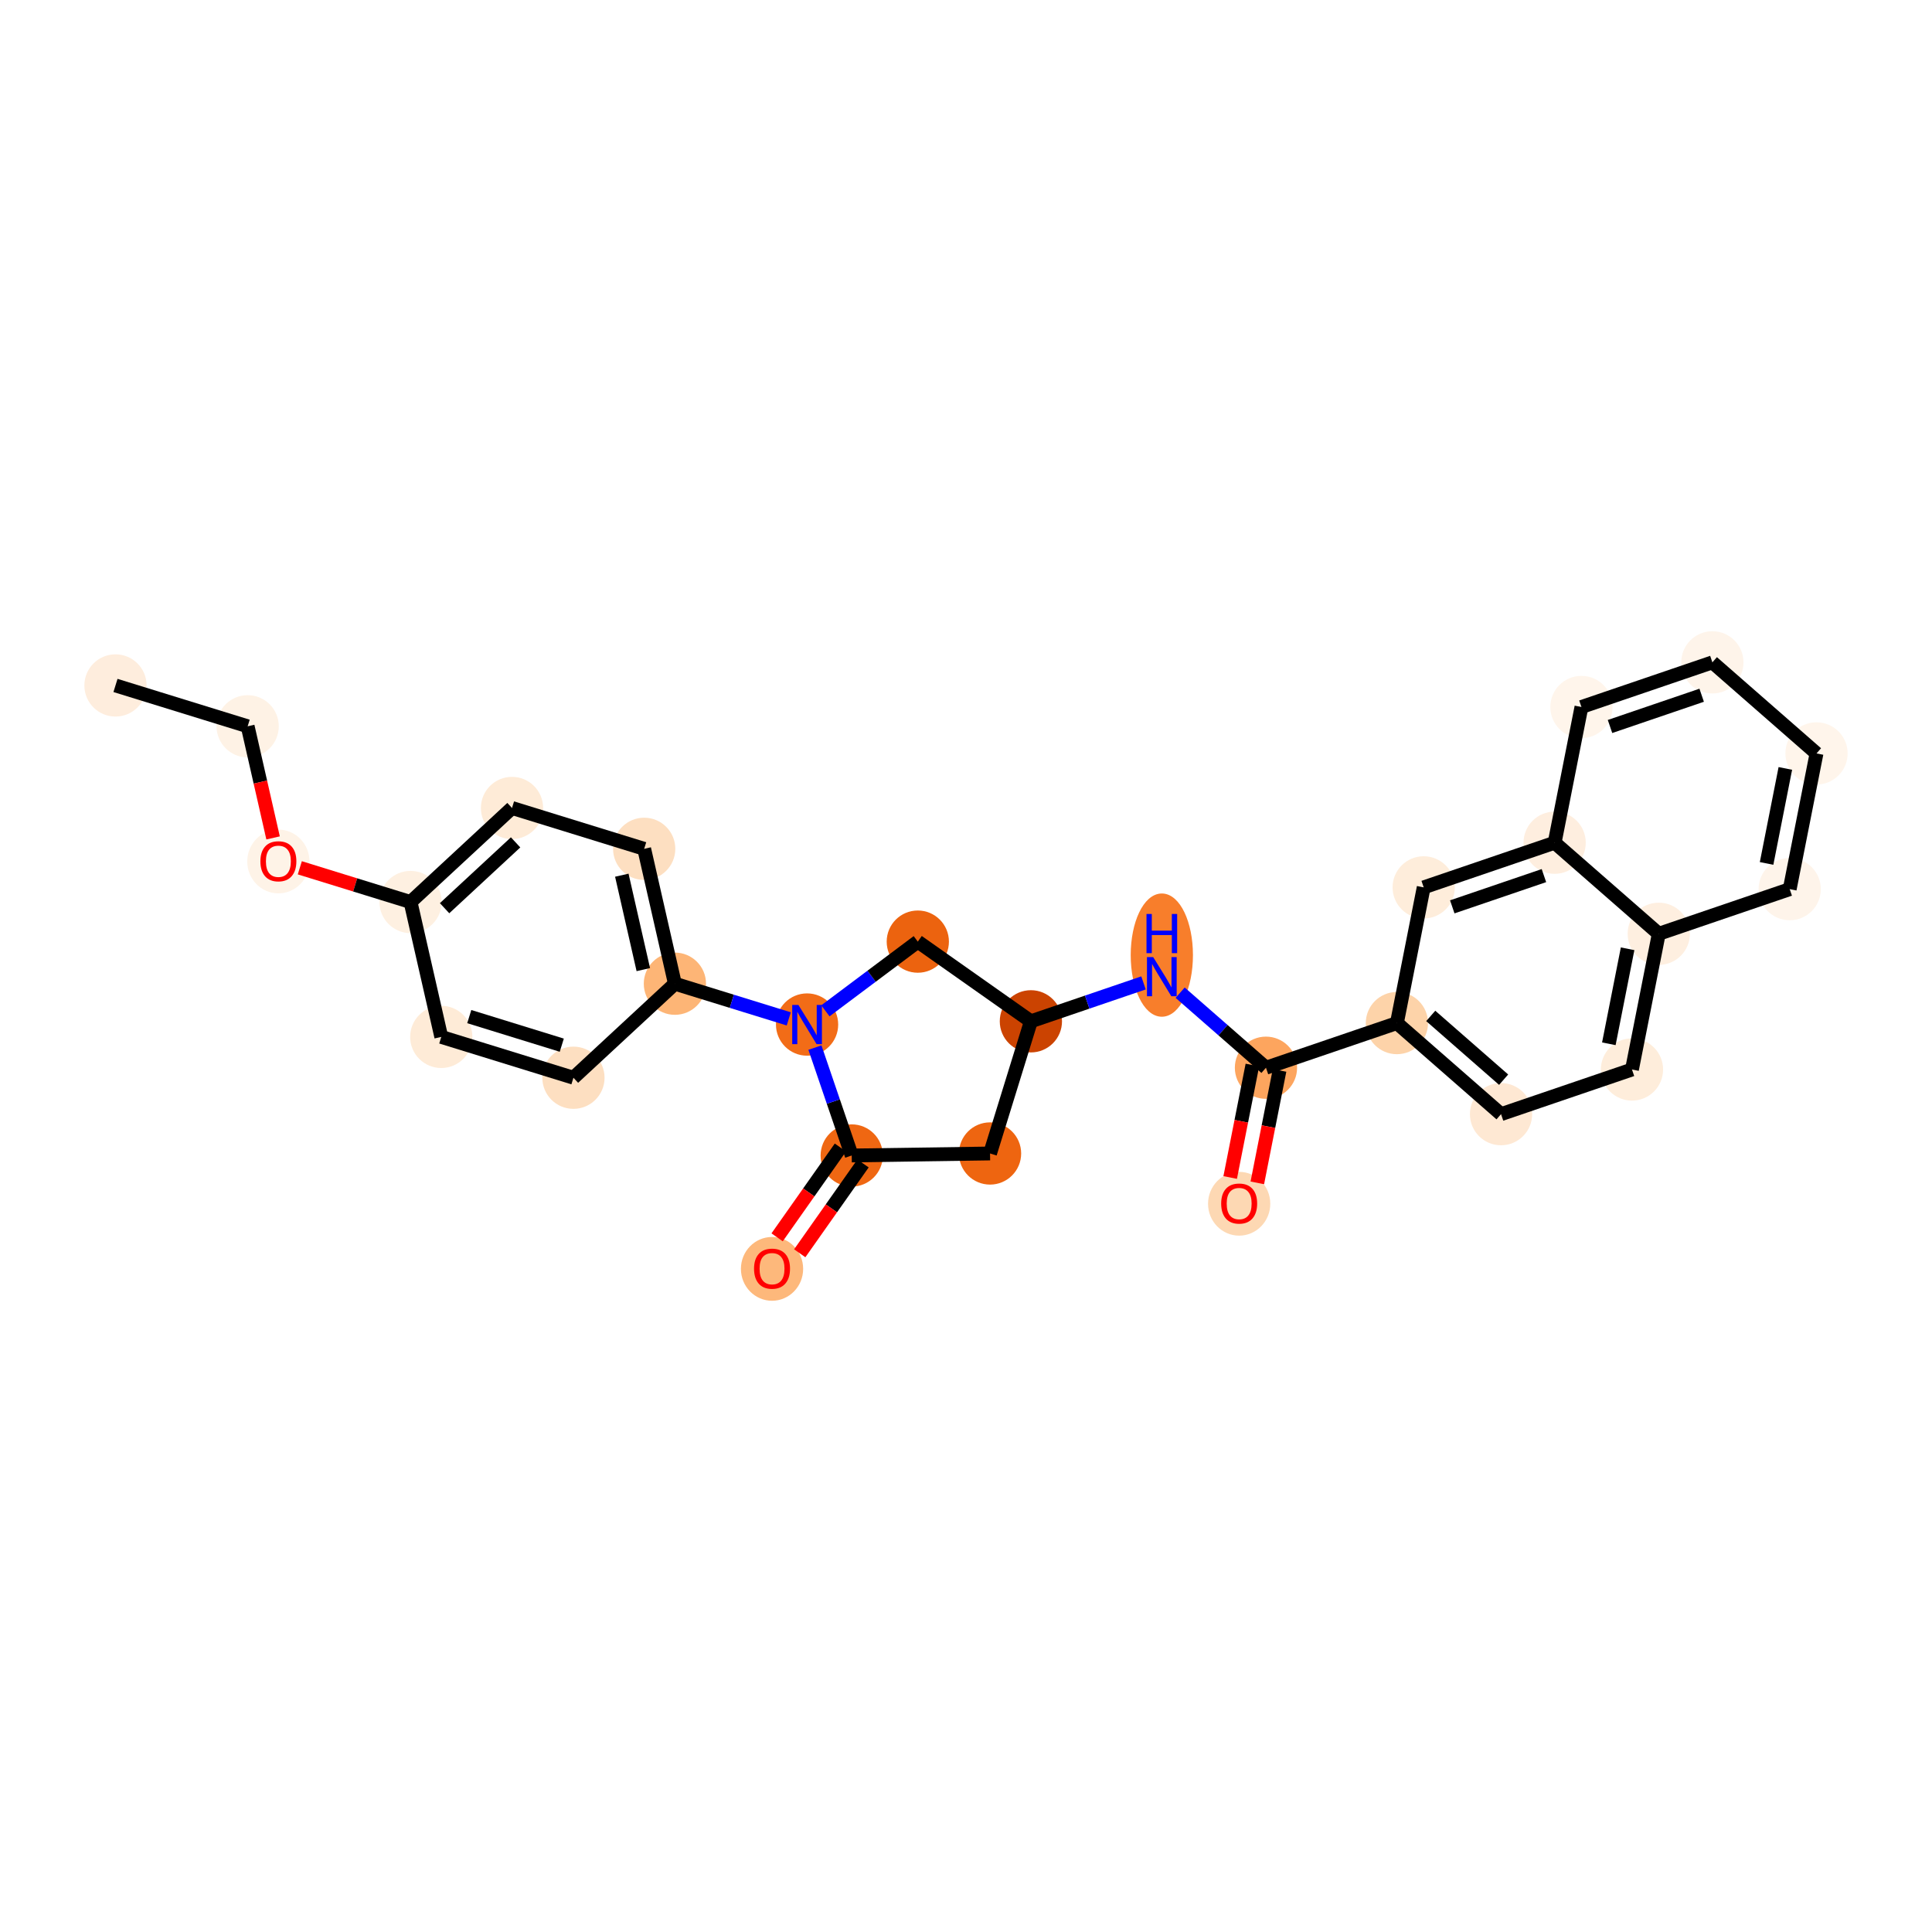 <?xml version='1.0' encoding='iso-8859-1'?>
<svg version='1.1' baseProfile='full'
              xmlns='http://www.w3.org/2000/svg'
                      xmlns:rdkit='http://www.rdkit.org/xml'
                      xmlns:xlink='http://www.w3.org/1999/xlink'
                  xml:space='preserve'
width='280px' height='280px' viewBox='0 0 280 280'>
<!-- END OF HEADER -->
<rect style='opacity:1.0;fill:#FFFFFF;stroke:none' width='280' height='280' x='0' y='0'> </rect>
<ellipse cx='16.737' cy='99.34' rx='4.01' ry='4.01'  style='fill:#FEEDDD;fill-rule:evenodd;stroke:#FEEDDD;stroke-width:1.0px;stroke-linecap:butt;stroke-linejoin:miter;stroke-opacity:1' />
<ellipse cx='35.893' cy='105.259' rx='4.01' ry='4.01'  style='fill:#FEF2E5;fill-rule:evenodd;stroke:#FEF2E5;stroke-width:1.0px;stroke-linecap:butt;stroke-linejoin:miter;stroke-opacity:1' />
<ellipse cx='40.344' cy='124.852' rx='4.01' ry='4.123'  style='fill:#FEF3E7;fill-rule:evenodd;stroke:#FEF3E7;stroke-width:1.0px;stroke-linecap:butt;stroke-linejoin:miter;stroke-opacity:1' />
<ellipse cx='59.5' cy='130.727' rx='4.01' ry='4.01'  style='fill:#FEF0E1;fill-rule:evenodd;stroke:#FEF0E1;stroke-width:1.0px;stroke-linecap:butt;stroke-linejoin:miter;stroke-opacity:1' />
<ellipse cx='74.204' cy='117.098' rx='4.01' ry='4.01'  style='fill:#FEEBD7;fill-rule:evenodd;stroke:#FEEBD7;stroke-width:1.0px;stroke-linecap:butt;stroke-linejoin:miter;stroke-opacity:1' />
<ellipse cx='93.36' cy='123.017' rx='4.01' ry='4.01'  style='fill:#FDDFC1;fill-rule:evenodd;stroke:#FDDFC1;stroke-width:1.0px;stroke-linecap:butt;stroke-linejoin:miter;stroke-opacity:1' />
<ellipse cx='97.811' cy='142.566' rx='4.01' ry='4.01'  style='fill:#FDB576;fill-rule:evenodd;stroke:#FDB576;stroke-width:1.0px;stroke-linecap:butt;stroke-linejoin:miter;stroke-opacity:1' />
<ellipse cx='116.967' cy='148.485' rx='4.01' ry='4.015'  style='fill:#F26C17;fill-rule:evenodd;stroke:#F26C17;stroke-width:1.0px;stroke-linecap:butt;stroke-linejoin:miter;stroke-opacity:1' />
<ellipse cx='133.015' cy='136.467' rx='4.01' ry='4.01'  style='fill:#EC630F;fill-rule:evenodd;stroke:#EC630F;stroke-width:1.0px;stroke-linecap:butt;stroke-linejoin:miter;stroke-opacity:1' />
<ellipse cx='149.404' cy='148.016' rx='4.01' ry='4.01'  style='fill:#CB4301;fill-rule:evenodd;stroke:#CB4301;stroke-width:1.0px;stroke-linecap:butt;stroke-linejoin:miter;stroke-opacity:1' />
<ellipse cx='168.381' cy='138.422' rx='4.01' ry='8.431'  style='fill:#F87E2B;fill-rule:evenodd;stroke:#F87E2B;stroke-width:1.0px;stroke-linecap:butt;stroke-linejoin:miter;stroke-opacity:1' />
<ellipse cx='183.473' cy='154.744' rx='4.01' ry='4.01'  style='fill:#FDA55E;fill-rule:evenodd;stroke:#FDA55E;stroke-width:1.0px;stroke-linecap:butt;stroke-linejoin:miter;stroke-opacity:1' />
<ellipse cx='179.588' cy='174.457' rx='4.01' ry='4.123'  style='fill:#FDD8B3;fill-rule:evenodd;stroke:#FDD8B3;stroke-width:1.0px;stroke-linecap:butt;stroke-linejoin:miter;stroke-opacity:1' />
<ellipse cx='202.449' cy='148.273' rx='4.01' ry='4.01'  style='fill:#FDD3A9;fill-rule:evenodd;stroke:#FDD3A9;stroke-width:1.0px;stroke-linecap:butt;stroke-linejoin:miter;stroke-opacity:1' />
<ellipse cx='217.541' cy='161.472' rx='4.01' ry='4.01'  style='fill:#FEE8D3;fill-rule:evenodd;stroke:#FEE8D3;stroke-width:1.0px;stroke-linecap:butt;stroke-linejoin:miter;stroke-opacity:1' />
<ellipse cx='236.518' cy='155.001' rx='4.01' ry='4.01'  style='fill:#FEEDDB;fill-rule:evenodd;stroke:#FEEDDB;stroke-width:1.0px;stroke-linecap:butt;stroke-linejoin:miter;stroke-opacity:1' />
<ellipse cx='240.402' cy='135.332' rx='4.01' ry='4.01'  style='fill:#FEEFE0;fill-rule:evenodd;stroke:#FEEFE0;stroke-width:1.0px;stroke-linecap:butt;stroke-linejoin:miter;stroke-opacity:1' />
<ellipse cx='259.378' cy='128.861' rx='4.01' ry='4.01'  style='fill:#FEF4EA;fill-rule:evenodd;stroke:#FEF4EA;stroke-width:1.0px;stroke-linecap:butt;stroke-linejoin:miter;stroke-opacity:1' />
<ellipse cx='263.263' cy='109.192' rx='4.01' ry='4.01'  style='fill:#FFF5EB;fill-rule:evenodd;stroke:#FFF5EB;stroke-width:1.0px;stroke-linecap:butt;stroke-linejoin:miter;stroke-opacity:1' />
<ellipse cx='248.171' cy='95.993' rx='4.01' ry='4.01'  style='fill:#FEF4EA;fill-rule:evenodd;stroke:#FEF4EA;stroke-width:1.0px;stroke-linecap:butt;stroke-linejoin:miter;stroke-opacity:1' />
<ellipse cx='229.194' cy='102.464' rx='4.01' ry='4.01'  style='fill:#FFF5EB;fill-rule:evenodd;stroke:#FFF5EB;stroke-width:1.0px;stroke-linecap:butt;stroke-linejoin:miter;stroke-opacity:1' />
<ellipse cx='225.31' cy='122.133' rx='4.01' ry='4.01'  style='fill:#FEEEDF;fill-rule:evenodd;stroke:#FEEEDF;stroke-width:1.0px;stroke-linecap:butt;stroke-linejoin:miter;stroke-opacity:1' />
<ellipse cx='206.333' cy='128.604' rx='4.01' ry='4.01'  style='fill:#FEEDDB;fill-rule:evenodd;stroke:#FEEDDB;stroke-width:1.0px;stroke-linecap:butt;stroke-linejoin:miter;stroke-opacity:1' />
<ellipse cx='143.485' cy='167.171' rx='4.01' ry='4.01'  style='fill:#EE6510;fill-rule:evenodd;stroke:#EE6510;stroke-width:1.0px;stroke-linecap:butt;stroke-linejoin:miter;stroke-opacity:1' />
<ellipse cx='123.438' cy='167.461' rx='4.01' ry='4.01'  style='fill:#EF6712;fill-rule:evenodd;stroke:#EF6712;stroke-width:1.0px;stroke-linecap:butt;stroke-linejoin:miter;stroke-opacity:1' />
<ellipse cx='111.889' cy='183.894' rx='4.01' ry='4.123'  style='fill:#FDB87B;fill-rule:evenodd;stroke:#FDB87B;stroke-width:1.0px;stroke-linecap:butt;stroke-linejoin:miter;stroke-opacity:1' />
<ellipse cx='83.107' cy='156.195' rx='4.01' ry='4.01'  style='fill:#FDDFC1;fill-rule:evenodd;stroke:#FDDFC1;stroke-width:1.0px;stroke-linecap:butt;stroke-linejoin:miter;stroke-opacity:1' />
<ellipse cx='63.952' cy='150.276' rx='4.01' ry='4.01'  style='fill:#FEEBD7;fill-rule:evenodd;stroke:#FEEBD7;stroke-width:1.0px;stroke-linecap:butt;stroke-linejoin:miter;stroke-opacity:1' />
<path class='bond-0 atom-0 atom-1' d='M 16.737,99.34 L 35.893,105.259' style='fill:none;fill-rule:evenodd;stroke:#000000;stroke-width:2.0px;stroke-linecap:butt;stroke-linejoin:miter;stroke-opacity:1' />
<path class='bond-1 atom-1 atom-2' d='M 35.893,105.259 L 37.735,113.347' style='fill:none;fill-rule:evenodd;stroke:#000000;stroke-width:2.0px;stroke-linecap:butt;stroke-linejoin:miter;stroke-opacity:1' />
<path class='bond-1 atom-1 atom-2' d='M 37.735,113.347 L 39.577,121.436' style='fill:none;fill-rule:evenodd;stroke:#FF0000;stroke-width:2.0px;stroke-linecap:butt;stroke-linejoin:miter;stroke-opacity:1' />
<path class='bond-2 atom-2 atom-3' d='M 43.452,125.768 L 51.476,128.248' style='fill:none;fill-rule:evenodd;stroke:#FF0000;stroke-width:2.0px;stroke-linecap:butt;stroke-linejoin:miter;stroke-opacity:1' />
<path class='bond-2 atom-2 atom-3' d='M 51.476,128.248 L 59.5,130.727' style='fill:none;fill-rule:evenodd;stroke:#000000;stroke-width:2.0px;stroke-linecap:butt;stroke-linejoin:miter;stroke-opacity:1' />
<path class='bond-3 atom-3 atom-4' d='M 59.5,130.727 L 74.204,117.098' style='fill:none;fill-rule:evenodd;stroke:#000000;stroke-width:2.0px;stroke-linecap:butt;stroke-linejoin:miter;stroke-opacity:1' />
<path class='bond-3 atom-3 atom-4' d='M 64.432,131.624 L 74.724,122.083' style='fill:none;fill-rule:evenodd;stroke:#000000;stroke-width:2.0px;stroke-linecap:butt;stroke-linejoin:miter;stroke-opacity:1' />
<path class='bond-27 atom-27 atom-3' d='M 63.952,150.276 L 59.5,130.727' style='fill:none;fill-rule:evenodd;stroke:#000000;stroke-width:2.0px;stroke-linecap:butt;stroke-linejoin:miter;stroke-opacity:1' />
<path class='bond-4 atom-4 atom-5' d='M 74.204,117.098 L 93.36,123.017' style='fill:none;fill-rule:evenodd;stroke:#000000;stroke-width:2.0px;stroke-linecap:butt;stroke-linejoin:miter;stroke-opacity:1' />
<path class='bond-5 atom-5 atom-6' d='M 93.36,123.017 L 97.811,142.566' style='fill:none;fill-rule:evenodd;stroke:#000000;stroke-width:2.0px;stroke-linecap:butt;stroke-linejoin:miter;stroke-opacity:1' />
<path class='bond-5 atom-5 atom-6' d='M 90.118,126.839 L 93.234,140.524' style='fill:none;fill-rule:evenodd;stroke:#000000;stroke-width:2.0px;stroke-linecap:butt;stroke-linejoin:miter;stroke-opacity:1' />
<path class='bond-6 atom-6 atom-7' d='M 97.811,142.566 L 106.062,145.115' style='fill:none;fill-rule:evenodd;stroke:#000000;stroke-width:2.0px;stroke-linecap:butt;stroke-linejoin:miter;stroke-opacity:1' />
<path class='bond-6 atom-6 atom-7' d='M 106.062,145.115 L 114.313,147.665' style='fill:none;fill-rule:evenodd;stroke:#0000FF;stroke-width:2.0px;stroke-linecap:butt;stroke-linejoin:miter;stroke-opacity:1' />
<path class='bond-25 atom-6 atom-26' d='M 97.811,142.566 L 83.107,156.195' style='fill:none;fill-rule:evenodd;stroke:#000000;stroke-width:2.0px;stroke-linecap:butt;stroke-linejoin:miter;stroke-opacity:1' />
<path class='bond-7 atom-7 atom-8' d='M 119.622,146.497 L 126.318,141.482' style='fill:none;fill-rule:evenodd;stroke:#0000FF;stroke-width:2.0px;stroke-linecap:butt;stroke-linejoin:miter;stroke-opacity:1' />
<path class='bond-7 atom-7 atom-8' d='M 126.318,141.482 L 133.015,136.467' style='fill:none;fill-rule:evenodd;stroke:#000000;stroke-width:2.0px;stroke-linecap:butt;stroke-linejoin:miter;stroke-opacity:1' />
<path class='bond-28 atom-24 atom-7' d='M 123.438,167.461 L 120.772,159.643' style='fill:none;fill-rule:evenodd;stroke:#000000;stroke-width:2.0px;stroke-linecap:butt;stroke-linejoin:miter;stroke-opacity:1' />
<path class='bond-28 atom-24 atom-7' d='M 120.772,159.643 L 118.106,151.825' style='fill:none;fill-rule:evenodd;stroke:#0000FF;stroke-width:2.0px;stroke-linecap:butt;stroke-linejoin:miter;stroke-opacity:1' />
<path class='bond-8 atom-8 atom-9' d='M 133.015,136.467 L 149.404,148.016' style='fill:none;fill-rule:evenodd;stroke:#000000;stroke-width:2.0px;stroke-linecap:butt;stroke-linejoin:miter;stroke-opacity:1' />
<path class='bond-9 atom-9 atom-10' d='M 149.404,148.016 L 157.565,145.233' style='fill:none;fill-rule:evenodd;stroke:#000000;stroke-width:2.0px;stroke-linecap:butt;stroke-linejoin:miter;stroke-opacity:1' />
<path class='bond-9 atom-9 atom-10' d='M 157.565,145.233 L 165.726,142.45' style='fill:none;fill-rule:evenodd;stroke:#0000FF;stroke-width:2.0px;stroke-linecap:butt;stroke-linejoin:miter;stroke-opacity:1' />
<path class='bond-22 atom-9 atom-23' d='M 149.404,148.016 L 143.485,167.171' style='fill:none;fill-rule:evenodd;stroke:#000000;stroke-width:2.0px;stroke-linecap:butt;stroke-linejoin:miter;stroke-opacity:1' />
<path class='bond-10 atom-10 atom-11' d='M 171.035,143.867 L 177.254,149.305' style='fill:none;fill-rule:evenodd;stroke:#0000FF;stroke-width:2.0px;stroke-linecap:butt;stroke-linejoin:miter;stroke-opacity:1' />
<path class='bond-10 atom-10 atom-11' d='M 177.254,149.305 L 183.473,154.744' style='fill:none;fill-rule:evenodd;stroke:#000000;stroke-width:2.0px;stroke-linecap:butt;stroke-linejoin:miter;stroke-opacity:1' />
<path class='bond-11 atom-11 atom-12' d='M 181.506,154.355 L 179.896,162.504' style='fill:none;fill-rule:evenodd;stroke:#000000;stroke-width:2.0px;stroke-linecap:butt;stroke-linejoin:miter;stroke-opacity:1' />
<path class='bond-11 atom-11 atom-12' d='M 179.896,162.504 L 178.287,170.652' style='fill:none;fill-rule:evenodd;stroke:#FF0000;stroke-width:2.0px;stroke-linecap:butt;stroke-linejoin:miter;stroke-opacity:1' />
<path class='bond-11 atom-11 atom-12' d='M 185.44,155.132 L 183.83,163.281' style='fill:none;fill-rule:evenodd;stroke:#000000;stroke-width:2.0px;stroke-linecap:butt;stroke-linejoin:miter;stroke-opacity:1' />
<path class='bond-11 atom-11 atom-12' d='M 183.83,163.281 L 182.221,171.429' style='fill:none;fill-rule:evenodd;stroke:#FF0000;stroke-width:2.0px;stroke-linecap:butt;stroke-linejoin:miter;stroke-opacity:1' />
<path class='bond-12 atom-11 atom-13' d='M 183.473,154.744 L 202.449,148.273' style='fill:none;fill-rule:evenodd;stroke:#000000;stroke-width:2.0px;stroke-linecap:butt;stroke-linejoin:miter;stroke-opacity:1' />
<path class='bond-13 atom-13 atom-14' d='M 202.449,148.273 L 217.541,161.472' style='fill:none;fill-rule:evenodd;stroke:#000000;stroke-width:2.0px;stroke-linecap:butt;stroke-linejoin:miter;stroke-opacity:1' />
<path class='bond-13 atom-13 atom-14' d='M 207.353,147.234 L 217.917,156.474' style='fill:none;fill-rule:evenodd;stroke:#000000;stroke-width:2.0px;stroke-linecap:butt;stroke-linejoin:miter;stroke-opacity:1' />
<path class='bond-29 atom-22 atom-13' d='M 206.333,128.604 L 202.449,148.273' style='fill:none;fill-rule:evenodd;stroke:#000000;stroke-width:2.0px;stroke-linecap:butt;stroke-linejoin:miter;stroke-opacity:1' />
<path class='bond-14 atom-14 atom-15' d='M 217.541,161.472 L 236.518,155.001' style='fill:none;fill-rule:evenodd;stroke:#000000;stroke-width:2.0px;stroke-linecap:butt;stroke-linejoin:miter;stroke-opacity:1' />
<path class='bond-15 atom-15 atom-16' d='M 236.518,155.001 L 240.402,135.332' style='fill:none;fill-rule:evenodd;stroke:#000000;stroke-width:2.0px;stroke-linecap:butt;stroke-linejoin:miter;stroke-opacity:1' />
<path class='bond-15 atom-15 atom-16' d='M 233.166,151.274 L 235.885,137.505' style='fill:none;fill-rule:evenodd;stroke:#000000;stroke-width:2.0px;stroke-linecap:butt;stroke-linejoin:miter;stroke-opacity:1' />
<path class='bond-16 atom-16 atom-17' d='M 240.402,135.332 L 259.378,128.861' style='fill:none;fill-rule:evenodd;stroke:#000000;stroke-width:2.0px;stroke-linecap:butt;stroke-linejoin:miter;stroke-opacity:1' />
<path class='bond-30 atom-21 atom-16' d='M 225.31,122.133 L 240.402,135.332' style='fill:none;fill-rule:evenodd;stroke:#000000;stroke-width:2.0px;stroke-linecap:butt;stroke-linejoin:miter;stroke-opacity:1' />
<path class='bond-17 atom-17 atom-18' d='M 259.378,128.861 L 263.263,109.192' style='fill:none;fill-rule:evenodd;stroke:#000000;stroke-width:2.0px;stroke-linecap:butt;stroke-linejoin:miter;stroke-opacity:1' />
<path class='bond-17 atom-17 atom-18' d='M 256.027,125.134 L 258.746,111.365' style='fill:none;fill-rule:evenodd;stroke:#000000;stroke-width:2.0px;stroke-linecap:butt;stroke-linejoin:miter;stroke-opacity:1' />
<path class='bond-18 atom-18 atom-19' d='M 263.263,109.192 L 248.171,95.993' style='fill:none;fill-rule:evenodd;stroke:#000000;stroke-width:2.0px;stroke-linecap:butt;stroke-linejoin:miter;stroke-opacity:1' />
<path class='bond-19 atom-19 atom-20' d='M 248.171,95.993 L 229.194,102.464' style='fill:none;fill-rule:evenodd;stroke:#000000;stroke-width:2.0px;stroke-linecap:butt;stroke-linejoin:miter;stroke-opacity:1' />
<path class='bond-19 atom-19 atom-20' d='M 246.619,100.759 L 233.335,105.288' style='fill:none;fill-rule:evenodd;stroke:#000000;stroke-width:2.0px;stroke-linecap:butt;stroke-linejoin:miter;stroke-opacity:1' />
<path class='bond-20 atom-20 atom-21' d='M 229.194,102.464 L 225.31,122.133' style='fill:none;fill-rule:evenodd;stroke:#000000;stroke-width:2.0px;stroke-linecap:butt;stroke-linejoin:miter;stroke-opacity:1' />
<path class='bond-21 atom-21 atom-22' d='M 225.31,122.133 L 206.333,128.604' style='fill:none;fill-rule:evenodd;stroke:#000000;stroke-width:2.0px;stroke-linecap:butt;stroke-linejoin:miter;stroke-opacity:1' />
<path class='bond-21 atom-21 atom-22' d='M 223.758,126.899 L 210.474,131.428' style='fill:none;fill-rule:evenodd;stroke:#000000;stroke-width:2.0px;stroke-linecap:butt;stroke-linejoin:miter;stroke-opacity:1' />
<path class='bond-23 atom-23 atom-24' d='M 143.485,167.171 L 123.438,167.461' style='fill:none;fill-rule:evenodd;stroke:#000000;stroke-width:2.0px;stroke-linecap:butt;stroke-linejoin:miter;stroke-opacity:1' />
<path class='bond-24 atom-24 atom-25' d='M 121.799,166.306 L 117.213,172.815' style='fill:none;fill-rule:evenodd;stroke:#000000;stroke-width:2.0px;stroke-linecap:butt;stroke-linejoin:miter;stroke-opacity:1' />
<path class='bond-24 atom-24 atom-25' d='M 117.213,172.815 L 112.626,179.323' style='fill:none;fill-rule:evenodd;stroke:#FF0000;stroke-width:2.0px;stroke-linecap:butt;stroke-linejoin:miter;stroke-opacity:1' />
<path class='bond-24 atom-24 atom-25' d='M 125.077,168.616 L 120.49,175.125' style='fill:none;fill-rule:evenodd;stroke:#000000;stroke-width:2.0px;stroke-linecap:butt;stroke-linejoin:miter;stroke-opacity:1' />
<path class='bond-24 atom-24 atom-25' d='M 120.49,175.125 L 115.904,181.633' style='fill:none;fill-rule:evenodd;stroke:#FF0000;stroke-width:2.0px;stroke-linecap:butt;stroke-linejoin:miter;stroke-opacity:1' />
<path class='bond-26 atom-26 atom-27' d='M 83.107,156.195 L 63.952,150.276' style='fill:none;fill-rule:evenodd;stroke:#000000;stroke-width:2.0px;stroke-linecap:butt;stroke-linejoin:miter;stroke-opacity:1' />
<path class='bond-26 atom-26 atom-27' d='M 81.418,151.476 L 68.009,147.333' style='fill:none;fill-rule:evenodd;stroke:#000000;stroke-width:2.0px;stroke-linecap:butt;stroke-linejoin:miter;stroke-opacity:1' />
<path  class='atom-2' d='M 37.738 124.824
Q 37.738 123.461, 38.412 122.699
Q 39.085 121.937, 40.344 121.937
Q 41.603 121.937, 42.277 122.699
Q 42.951 123.461, 42.951 124.824
Q 42.951 126.204, 42.269 126.989
Q 41.587 127.767, 40.344 127.767
Q 39.093 127.767, 38.412 126.989
Q 37.738 126.212, 37.738 124.824
M 40.344 127.126
Q 41.211 127.126, 41.676 126.548
Q 42.149 125.963, 42.149 124.824
Q 42.149 123.709, 41.676 123.148
Q 41.211 122.579, 40.344 122.579
Q 39.478 122.579, 39.005 123.14
Q 38.54 123.701, 38.54 124.824
Q 38.54 125.971, 39.005 126.548
Q 39.478 127.126, 40.344 127.126
' fill='#FF0000'/>
<path  class='atom-7' d='M 115.712 145.646
L 117.573 148.653
Q 117.757 148.95, 118.054 149.487
Q 118.35 150.025, 118.366 150.057
L 118.366 145.646
L 119.12 145.646
L 119.12 151.324
L 118.342 151.324
L 116.346 148.036
Q 116.113 147.651, 115.864 147.21
Q 115.624 146.769, 115.552 146.632
L 115.552 151.324
L 114.814 151.324
L 114.814 145.646
L 115.712 145.646
' fill='#0000FF'/>
<path  class='atom-10' d='M 167.126 138.706
L 168.986 141.713
Q 169.171 142.01, 169.467 142.547
Q 169.764 143.085, 169.78 143.117
L 169.78 138.706
L 170.534 138.706
L 170.534 144.384
L 169.756 144.384
L 167.759 141.096
Q 167.526 140.711, 167.278 140.27
Q 167.037 139.829, 166.965 139.692
L 166.965 144.384
L 166.227 144.384
L 166.227 138.706
L 167.126 138.706
' fill='#0000FF'/>
<path  class='atom-10' d='M 166.159 132.46
L 166.929 132.46
L 166.929 134.874
L 169.832 134.874
L 169.832 132.46
L 170.602 132.46
L 170.602 138.138
L 169.832 138.138
L 169.832 135.516
L 166.929 135.516
L 166.929 138.138
L 166.159 138.138
L 166.159 132.46
' fill='#0000FF'/>
<path  class='atom-12' d='M 176.982 174.429
Q 176.982 173.066, 177.655 172.304
Q 178.329 171.542, 179.588 171.542
Q 180.847 171.542, 181.521 172.304
Q 182.195 173.066, 182.195 174.429
Q 182.195 175.809, 181.513 176.595
Q 180.831 177.372, 179.588 177.372
Q 178.337 177.372, 177.655 176.595
Q 176.982 175.817, 176.982 174.429
M 179.588 176.731
Q 180.454 176.731, 180.919 176.153
Q 181.393 175.568, 181.393 174.429
Q 181.393 173.314, 180.919 172.753
Q 180.454 172.184, 179.588 172.184
Q 178.722 172.184, 178.249 172.745
Q 177.784 173.306, 177.784 174.429
Q 177.784 175.576, 178.249 176.153
Q 178.722 176.731, 179.588 176.731
' fill='#FF0000'/>
<path  class='atom-25' d='M 109.282 183.866
Q 109.282 182.503, 109.956 181.741
Q 110.63 180.979, 111.889 180.979
Q 113.148 180.979, 113.822 181.741
Q 114.495 182.503, 114.495 183.866
Q 114.495 185.246, 113.814 186.032
Q 113.132 186.81, 111.889 186.81
Q 110.638 186.81, 109.956 186.032
Q 109.282 185.254, 109.282 183.866
M 111.889 186.168
Q 112.755 186.168, 113.22 185.591
Q 113.693 185.005, 113.693 183.866
Q 113.693 182.752, 113.22 182.19
Q 112.755 181.621, 111.889 181.621
Q 111.023 181.621, 110.55 182.182
Q 110.084 182.744, 110.084 183.866
Q 110.084 185.013, 110.55 185.591
Q 111.023 186.168, 111.889 186.168
' fill='#FF0000'/>
</svg>
